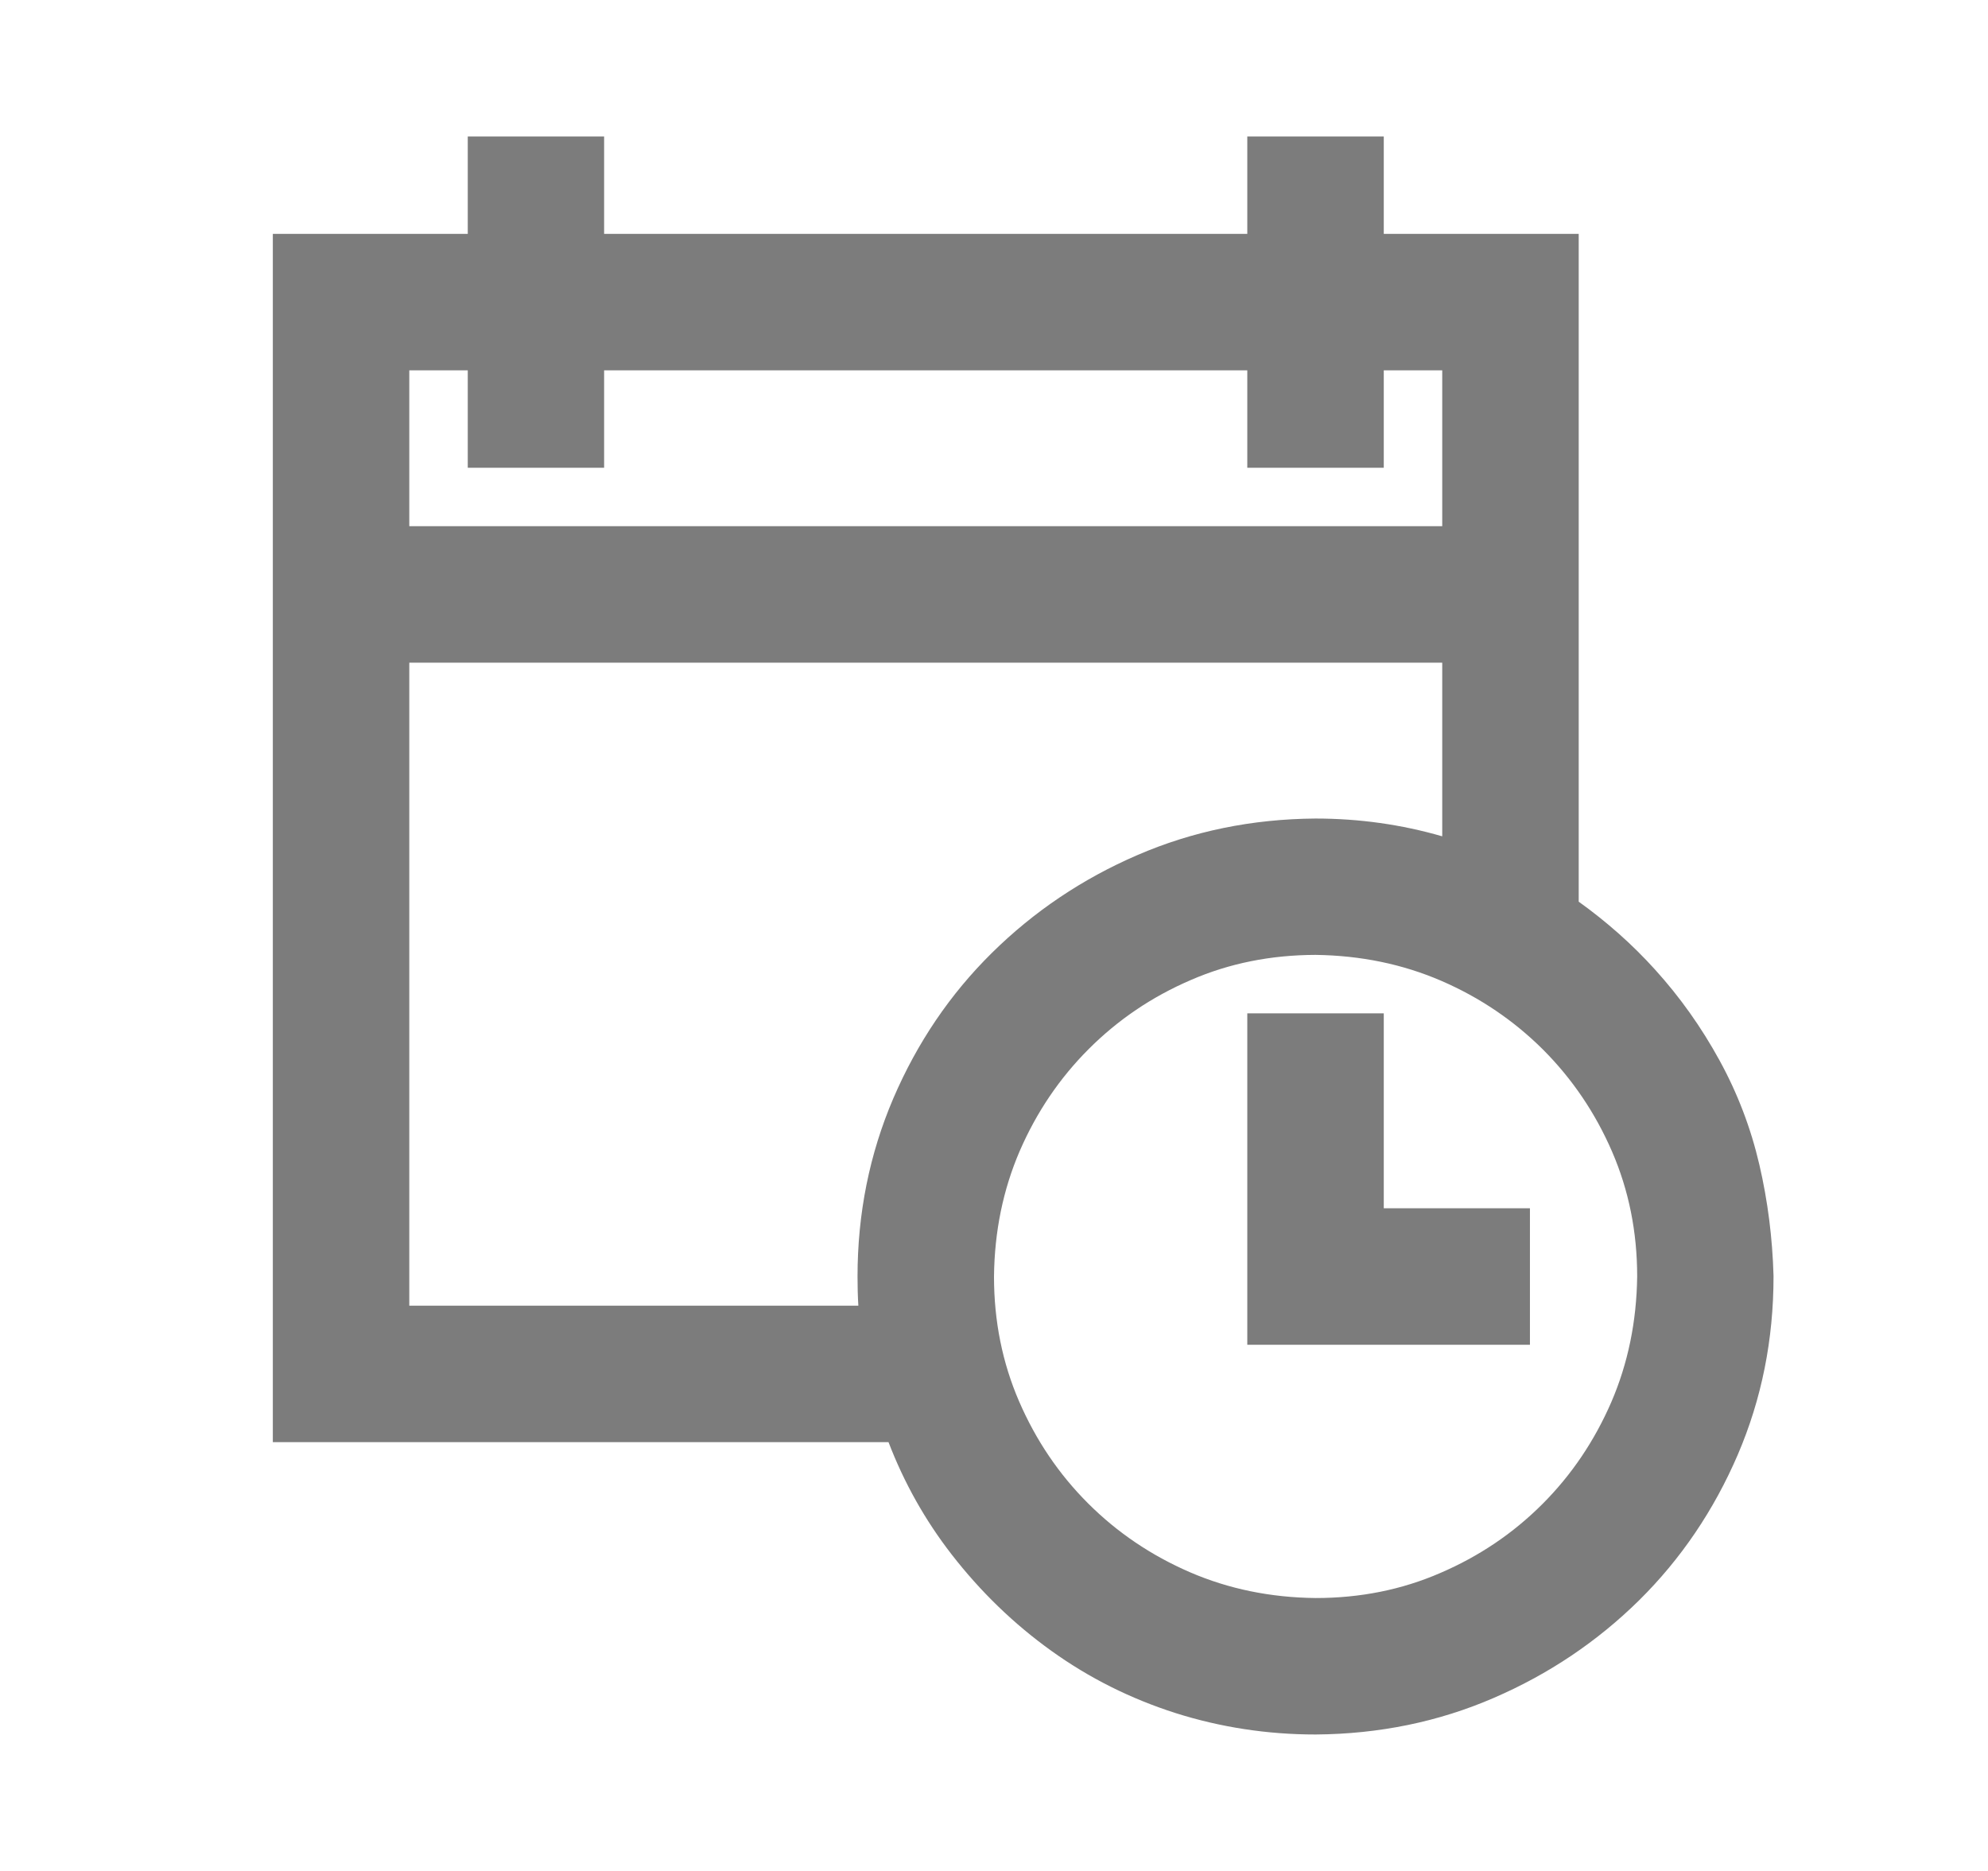 <svg width="17" height="16" viewBox="0 0 17 16" fill="none" xmlns="http://www.w3.org/2000/svg">
<path fill-rule="evenodd" clip-rule="evenodd" d="M5.166 1.167H4V2H2.333V12.333H7.598C7.731 12.68 7.91 12.999 8.136 13.291C8.384 13.611 8.669 13.887 8.991 14.118C9.314 14.35 9.668 14.527 10.053 14.65C10.439 14.772 10.838 14.833 11.25 14.833L11.251 14.833C11.793 14.829 12.301 14.725 12.774 14.52C13.244 14.317 13.659 14.038 14.017 13.685C14.375 13.331 14.656 12.915 14.86 12.441C15.065 11.963 15.166 11.455 15.166 10.916L15.166 10.912C15.157 10.588 15.117 10.271 15.045 9.961C14.972 9.647 14.858 9.348 14.703 9.066C14.549 8.785 14.366 8.527 14.153 8.292C13.959 8.077 13.741 7.884 13.5 7.711V2H11.833V1.167H10.666V2H5.166V1.167ZM3.5 4.5V3.167H4V4H5.166V3.167H10.666V4H11.833V3.167H12.333V4.5H3.5ZM3.5 11.166V5.667H12.333V7.152C11.984 7.051 11.623 7 11.25 7L11.248 7C10.707 7.004 10.198 7.108 9.725 7.313C9.255 7.516 8.841 7.795 8.483 8.148C8.124 8.502 7.843 8.918 7.639 9.393C7.435 9.87 7.333 10.378 7.333 10.916C7.333 11.001 7.335 11.085 7.34 11.166H3.5ZM10.183 8.381C10.512 8.238 10.867 8.167 11.249 8.166C11.636 8.171 11.993 8.245 12.323 8.387C12.656 8.531 12.946 8.728 13.196 8.977C13.445 9.227 13.642 9.517 13.786 9.85C13.928 10.179 14 10.534 14 10.916C13.995 11.303 13.921 11.66 13.779 11.99C13.635 12.322 13.439 12.613 13.189 12.863C12.94 13.112 12.649 13.309 12.316 13.452C11.987 13.595 11.632 13.666 11.251 13.666C10.864 13.662 10.506 13.588 10.177 13.446C9.844 13.302 9.553 13.105 9.304 12.856C9.054 12.606 8.858 12.316 8.714 11.983C8.572 11.654 8.5 11.299 8.5 10.917C8.504 10.53 8.578 10.173 8.72 9.843C8.864 9.511 9.061 9.22 9.31 8.971C9.56 8.721 9.85 8.524 10.183 8.381ZM11.833 10.333V8.666H10.666V11.5H13.083V10.333H11.833Z" fill="#7C7C7C"/>
</svg>
